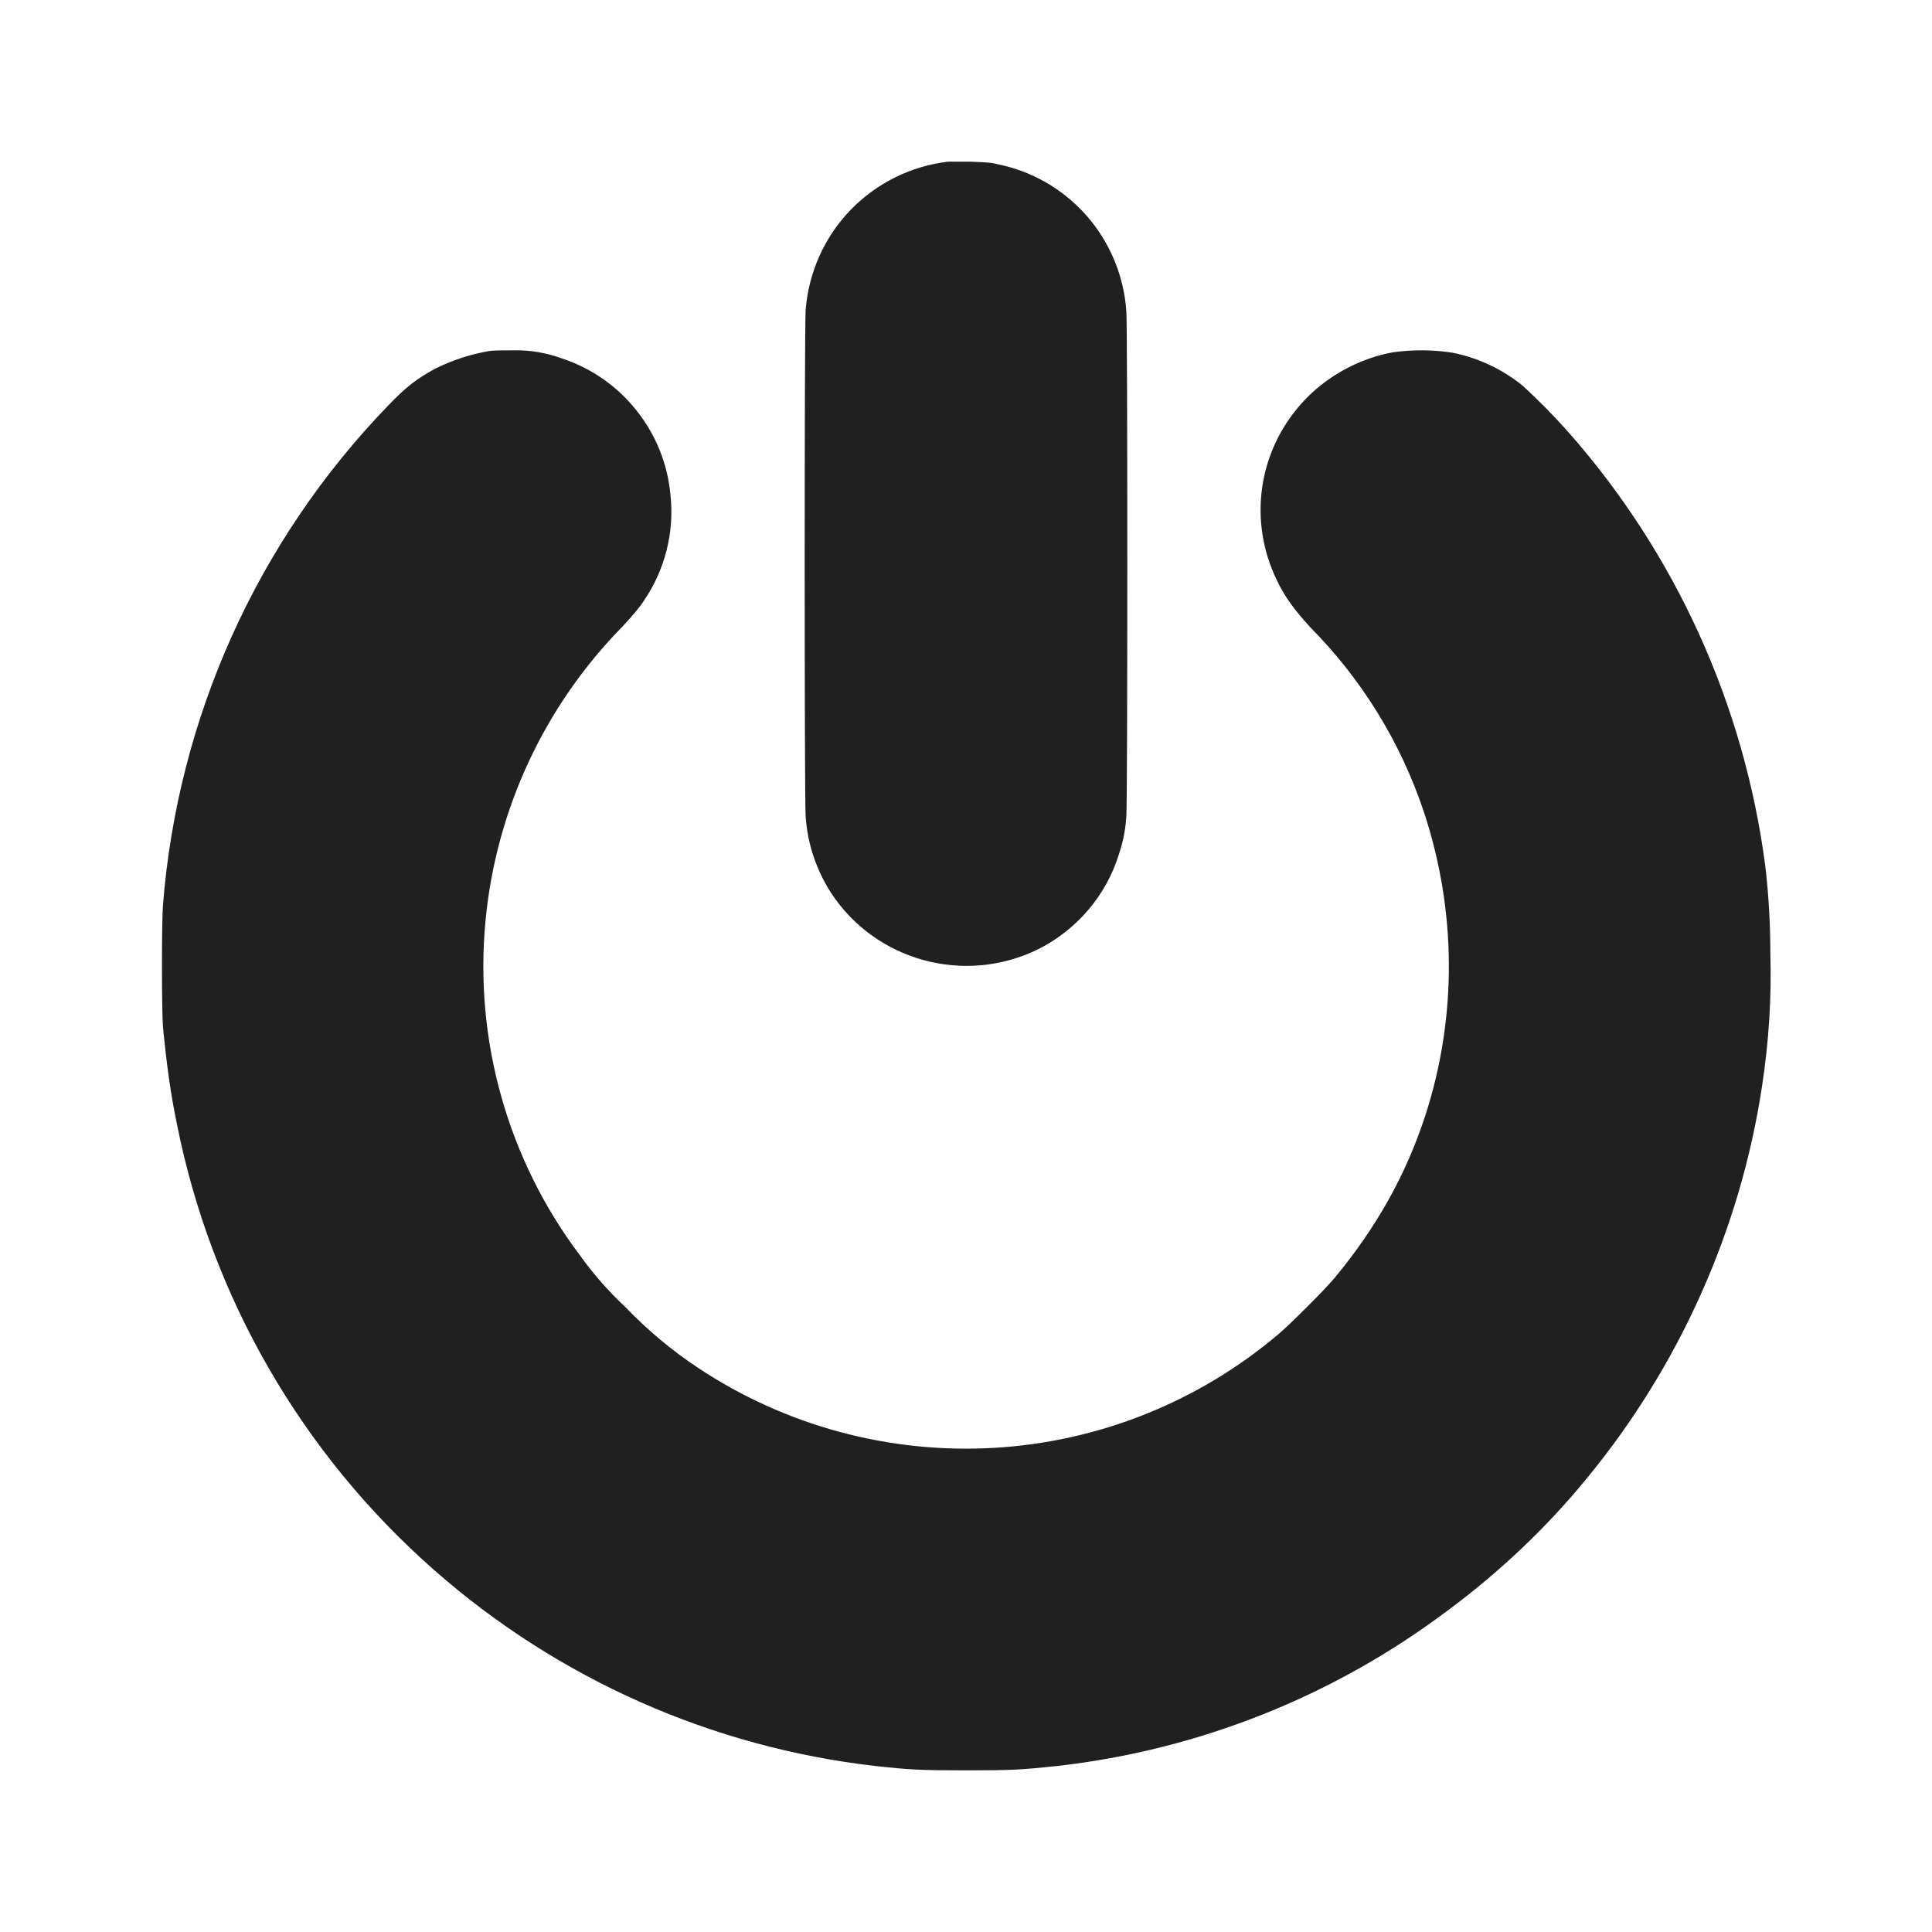 <svg width="12" height="12" viewBox="0 0 12 12" fill="none" xmlns="http://www.w3.org/2000/svg">
<path d="M5.89 1.004C5.658 1.031 5.443 1.138 5.281 1.306C5.12 1.474 5.022 1.693 5.004 1.926C4.996 2.027 4.996 4.965 5.004 5.07C5.015 5.238 5.069 5.401 5.16 5.543C5.437 5.969 5.992 6.121 6.45 5.895C6.569 5.835 6.674 5.752 6.76 5.651C6.846 5.55 6.911 5.432 6.95 5.305C6.976 5.228 6.992 5.147 6.996 5.066C7.004 4.973 7.004 2.036 6.996 1.934C6.981 1.715 6.895 1.507 6.751 1.342C6.606 1.176 6.411 1.063 6.196 1.02C6.152 1.008 6.113 1.008 6.023 1.004H5.89Z" fill="#202020"/>
<path d="M3.04 2.18C2.923 2.2 2.809 2.237 2.703 2.29C2.59 2.352 2.527 2.398 2.41 2.52C1.597 3.361 1.103 4.459 1.012 5.625C1.004 5.746 1.004 6.258 1.012 6.375C1.035 6.613 1.059 6.789 1.098 6.977C1.311 8.054 1.874 9.03 2.699 9.754C3.467 10.429 4.422 10.853 5.438 10.969C5.648 10.992 5.711 10.996 6.004 10.996C6.293 10.996 6.344 10.992 6.566 10.969C7.448 10.869 8.287 10.535 8.996 10C9.312 9.766 9.606 9.488 9.852 9.187C10.43 8.488 10.812 7.633 10.945 6.742C10.986 6.472 11.004 6.199 10.996 5.926C10.996 5.744 10.986 5.563 10.965 5.383C10.835 4.38 10.408 3.438 9.738 2.68C9.649 2.58 9.555 2.485 9.457 2.395C9.331 2.293 9.182 2.223 9.023 2.191C8.9 2.172 8.776 2.171 8.653 2.188C8.433 2.227 8.223 2.348 8.082 2.508C7.951 2.655 7.866 2.837 7.839 3.032C7.812 3.227 7.844 3.425 7.93 3.602C7.977 3.703 8.035 3.782 8.137 3.895C8.458 4.218 8.7 4.611 8.844 5.043C9.047 5.656 9.051 6.313 8.855 6.922C8.735 7.293 8.551 7.622 8.289 7.938C8.227 8.012 8.012 8.227 7.938 8.289C7.441 8.709 6.821 8.956 6.172 8.993C5.522 9.03 4.878 8.856 4.336 8.496C4.171 8.387 4.02 8.26 3.883 8.117C3.779 8.02 3.685 7.913 3.602 7.797C3.153 7.201 2.944 6.458 3.016 5.715C3.082 5.029 3.381 4.387 3.863 3.895C3.926 3.828 3.973 3.773 4 3.73C4.132 3.536 4.19 3.302 4.164 3.07C4.146 2.879 4.072 2.698 3.953 2.549C3.834 2.399 3.674 2.287 3.492 2.227C3.397 2.192 3.296 2.174 3.195 2.176C3.129 2.176 3.064 2.176 3.04 2.18Z" fill="#202020"/>
</svg>
